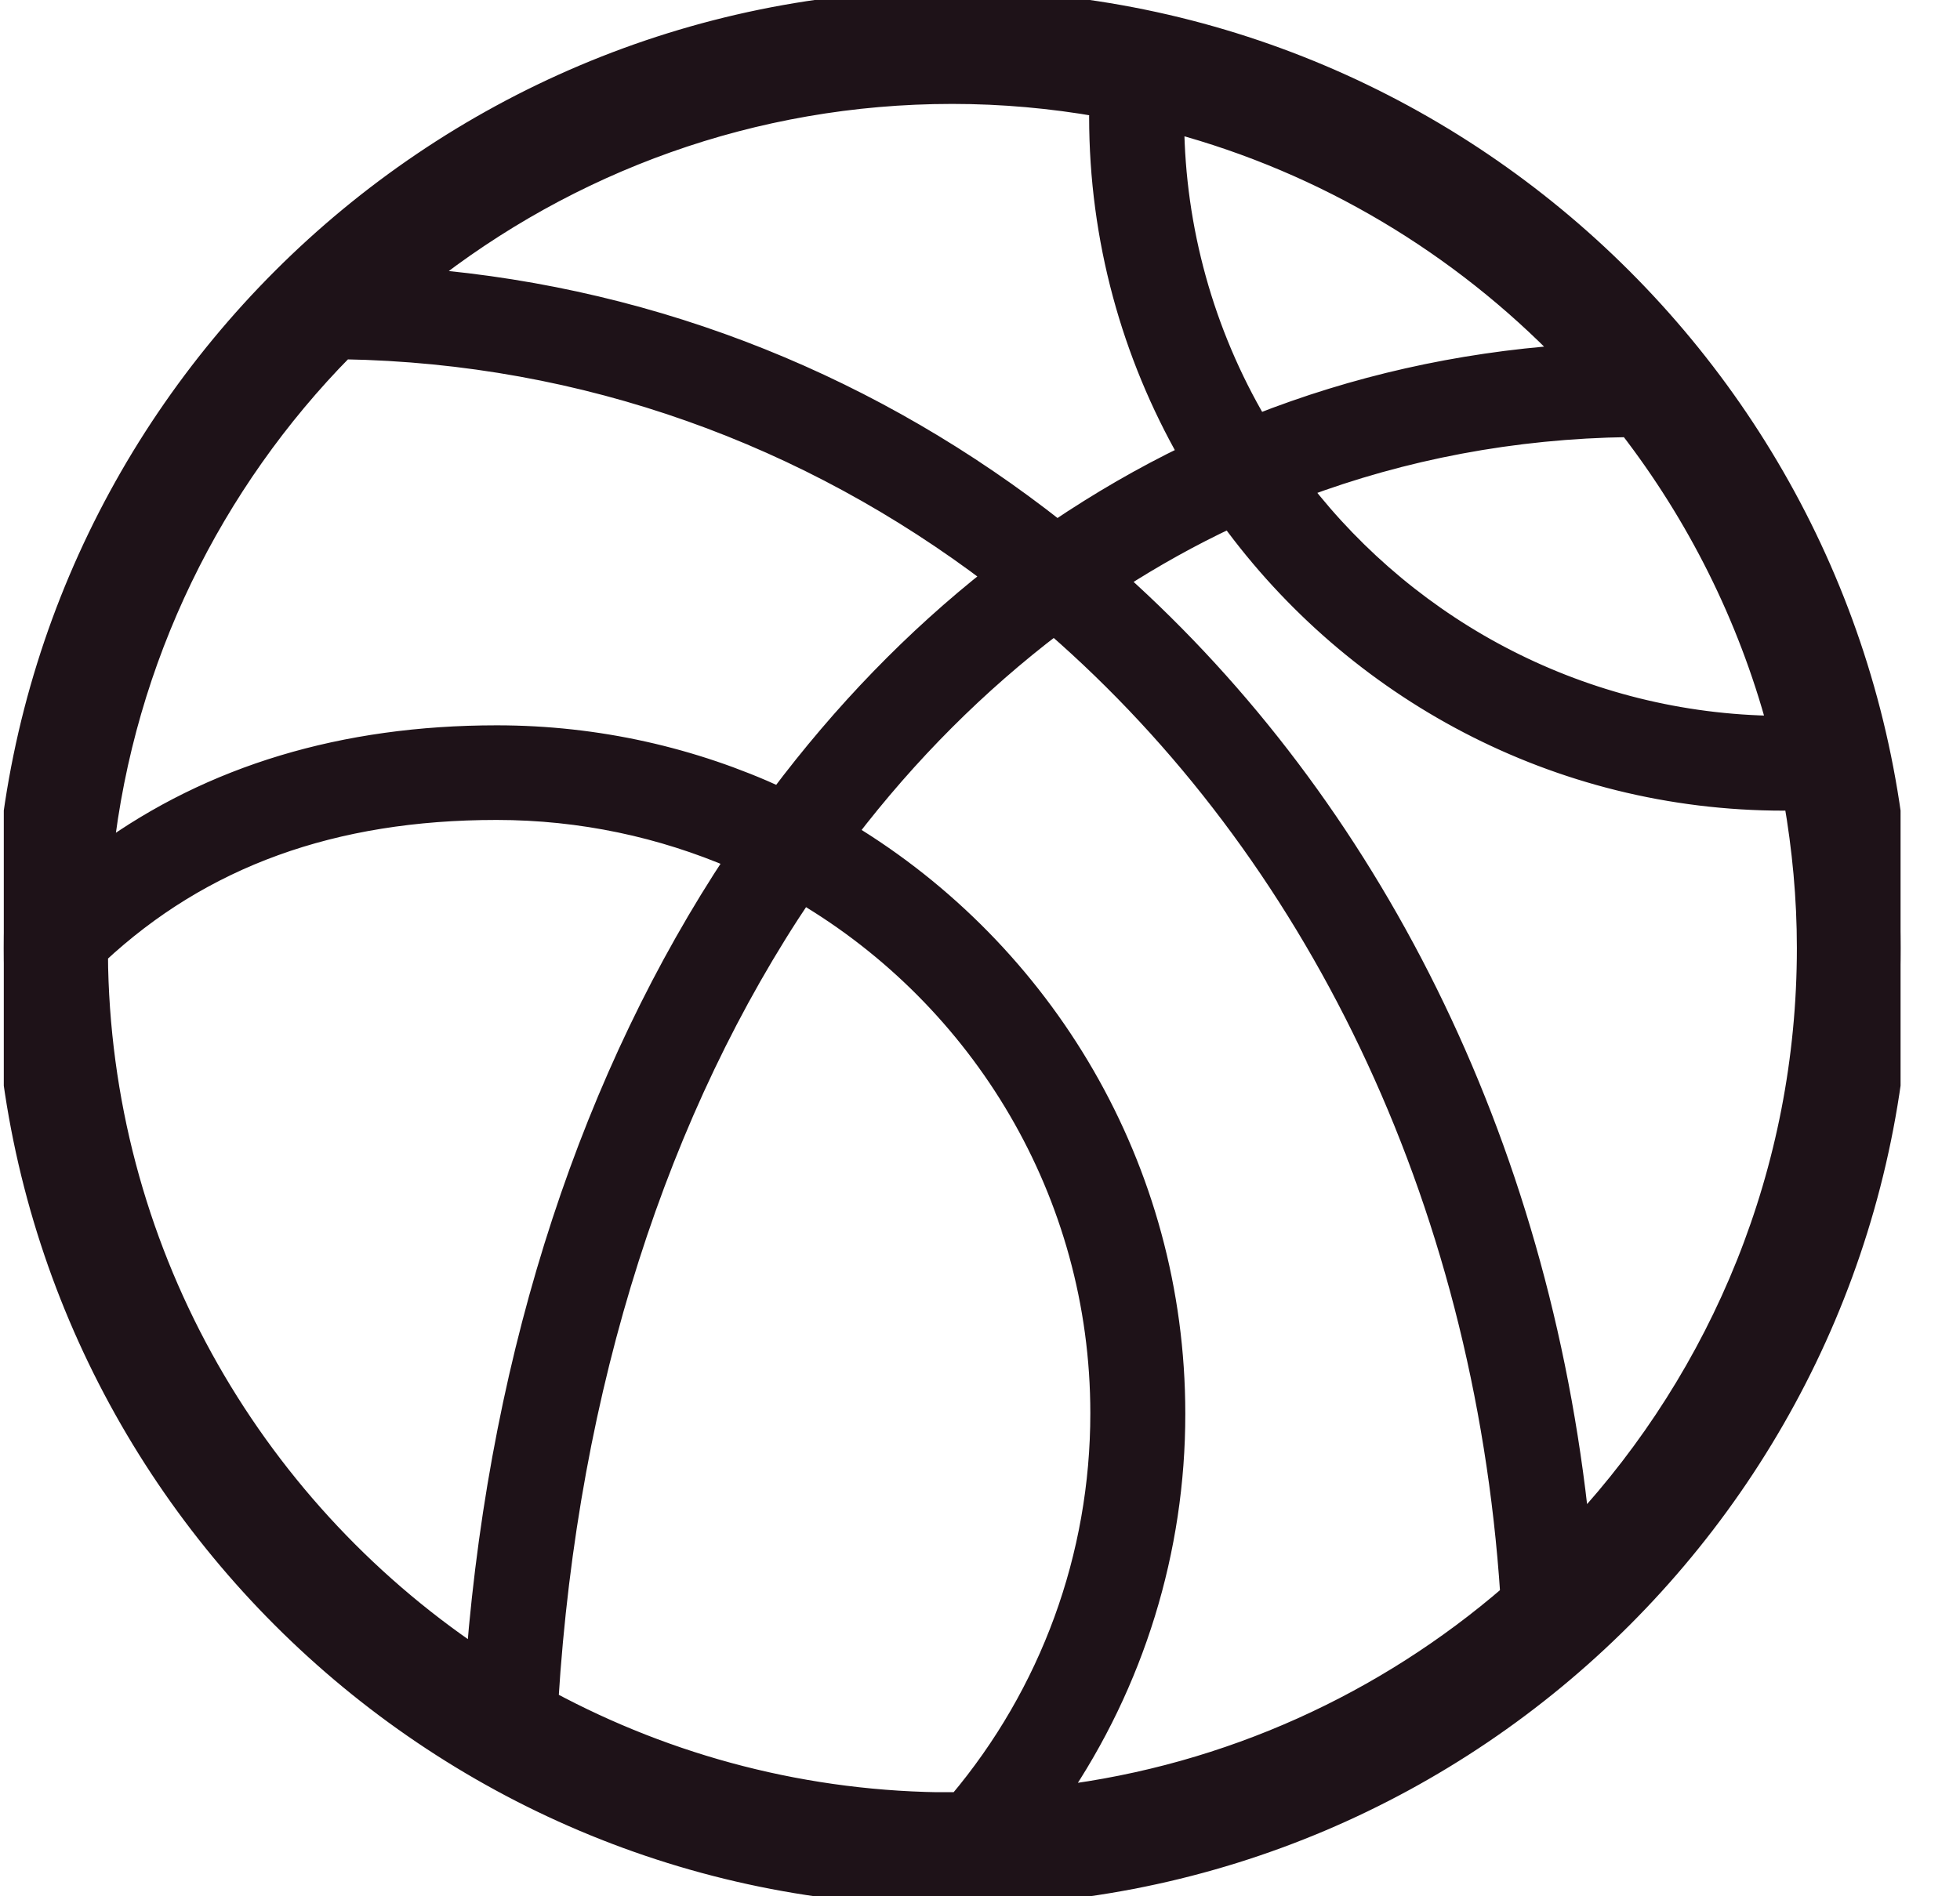 <svg width="31" height="30" viewBox="0 0 31 30" fill="none" xmlns="http://www.w3.org/2000/svg">
<g clip-path="url(#clip0_19_3073)">
<path d="M15.06 0C6.788 0 0.06 6.728 0.06 15C0.06 23.272 6.788 30 15.06 30C23.332 30 30.06 23.272 30.06 15C30.06 6.728 23.332 0 15.06 0ZM28.107 11.481C25.048 11.447 22.326 9.984 20.579 7.725C22.194 7.119 23.932 6.784 25.76 6.759C26.832 8.147 27.638 9.744 28.107 11.481ZM24.769 5.612C23.054 5.734 21.423 6.106 19.894 6.709C19.045 5.266 18.59 3.625 18.573 1.95C20.966 2.594 23.094 3.881 24.769 5.612ZM17.388 1.691C17.388 1.741 17.382 1.791 17.382 1.844C17.382 3.788 17.898 5.609 18.798 7.188C18.079 7.534 17.385 7.938 16.719 8.387C13.86 6.131 10.432 4.716 6.688 4.406C8.991 2.581 11.901 1.488 15.06 1.488C15.854 1.488 16.629 1.559 17.385 1.691H17.388ZM5.435 5.528C9.266 5.594 12.791 6.894 15.713 9.116C14.463 10.1 13.329 11.272 12.326 12.609C10.963 11.981 9.451 11.631 7.857 11.631C5.429 11.631 3.344 12.262 1.635 13.503C1.979 10.412 3.366 7.634 5.435 5.531V5.528ZM23.885 25.225C21.913 26.928 19.444 28.072 16.729 28.406C17.944 26.625 18.594 24.519 18.591 22.363C18.591 18.469 16.507 15.053 13.398 13.172C14.366 11.906 15.466 10.809 16.673 9.891C20.754 13.441 23.466 18.884 23.885 25.225ZM15.063 28.512C12.754 28.512 10.579 27.928 8.676 26.903C8.988 21.887 10.426 17.516 12.701 14.141C15.51 15.803 17.401 18.866 17.401 22.359C17.401 24.622 16.607 26.788 15.157 28.509H15.06L15.063 28.512ZM1.548 15.1C3.194 13.566 5.263 12.816 7.854 12.816C9.194 12.816 10.469 13.094 11.629 13.594C9.382 16.984 7.926 21.291 7.532 26.212C3.951 23.8 1.585 19.722 1.551 15.097L1.548 15.1ZM24.985 24.159C24.351 18.022 21.651 12.747 17.673 9.184C18.244 8.816 18.838 8.484 19.451 8.197C21.423 10.906 24.613 12.669 28.213 12.669C28.266 12.669 28.316 12.662 28.369 12.662C28.501 13.422 28.576 14.2 28.576 14.997C28.576 18.528 27.213 21.747 24.985 24.159Z" fill="#1E1218" stroke="#1E1218" stroke-width="0.312"/>
</g>
<defs>
<clipPath id="clip0_19_3073">
<rect width="30" height="30" fill="white" transform="translate(0.06)"/>
</clipPath>
</defs>
</svg>

